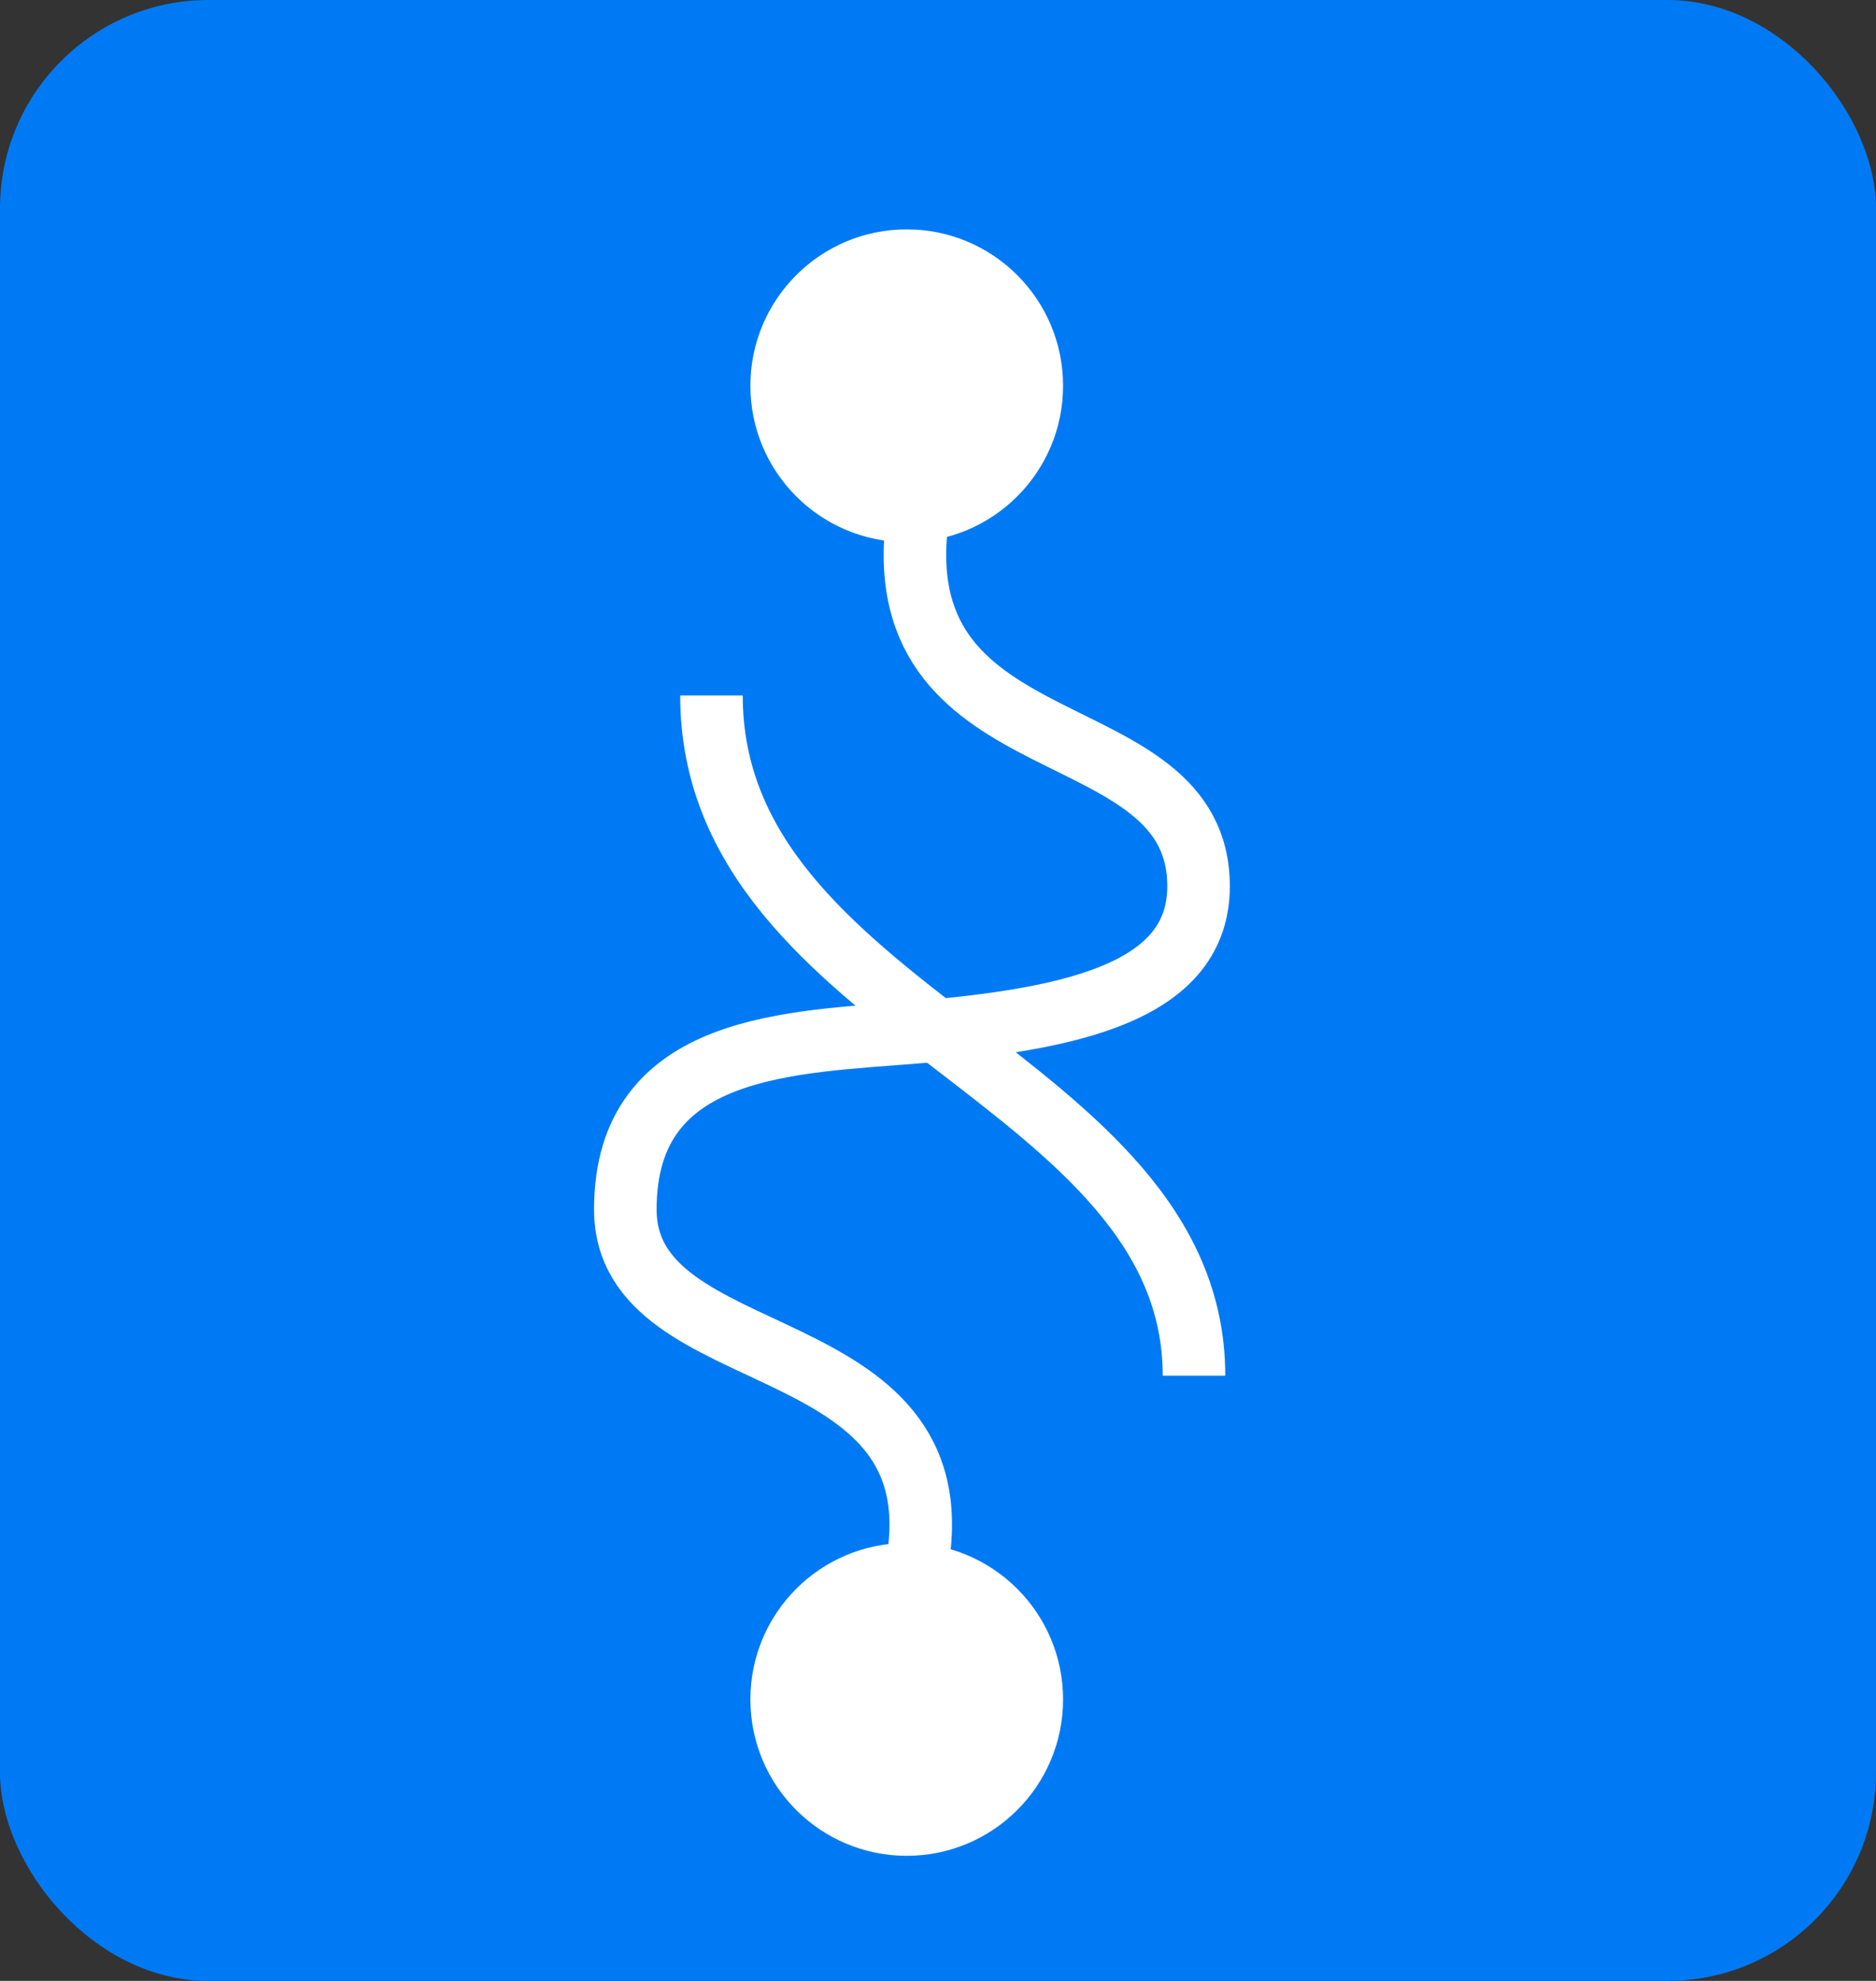 <svg width="90" height="95" viewBox="0 0 90 95" fill="none" xmlns="http://www.w3.org/2000/svg">
<rect x="0" y="0" width="90" height="95" fill="#333333" stroke="none"/>
<rect width="90" height="95" rx="10" fill="#007AF4"/>
<circle cx="43.5" cy="18.5" r="7.5" fill="white"/>
<circle cx="43.5" cy="81.5" r="7.5" fill="white"/>
<path d="M43.999 25C42.5 37 57.5 34 57.5 42.5C57.5 47.5 51.622 48.865 43.999 49.5C37.999 50 30 50 30 58C30 66 46 63.5 43.999 75" stroke="white" stroke-width="3"/>
<path d="M34.132 33.353C34.133 48.642 57.282 51.642 57.281 65.973" stroke="white" stroke-width="3"/>
</svg>
